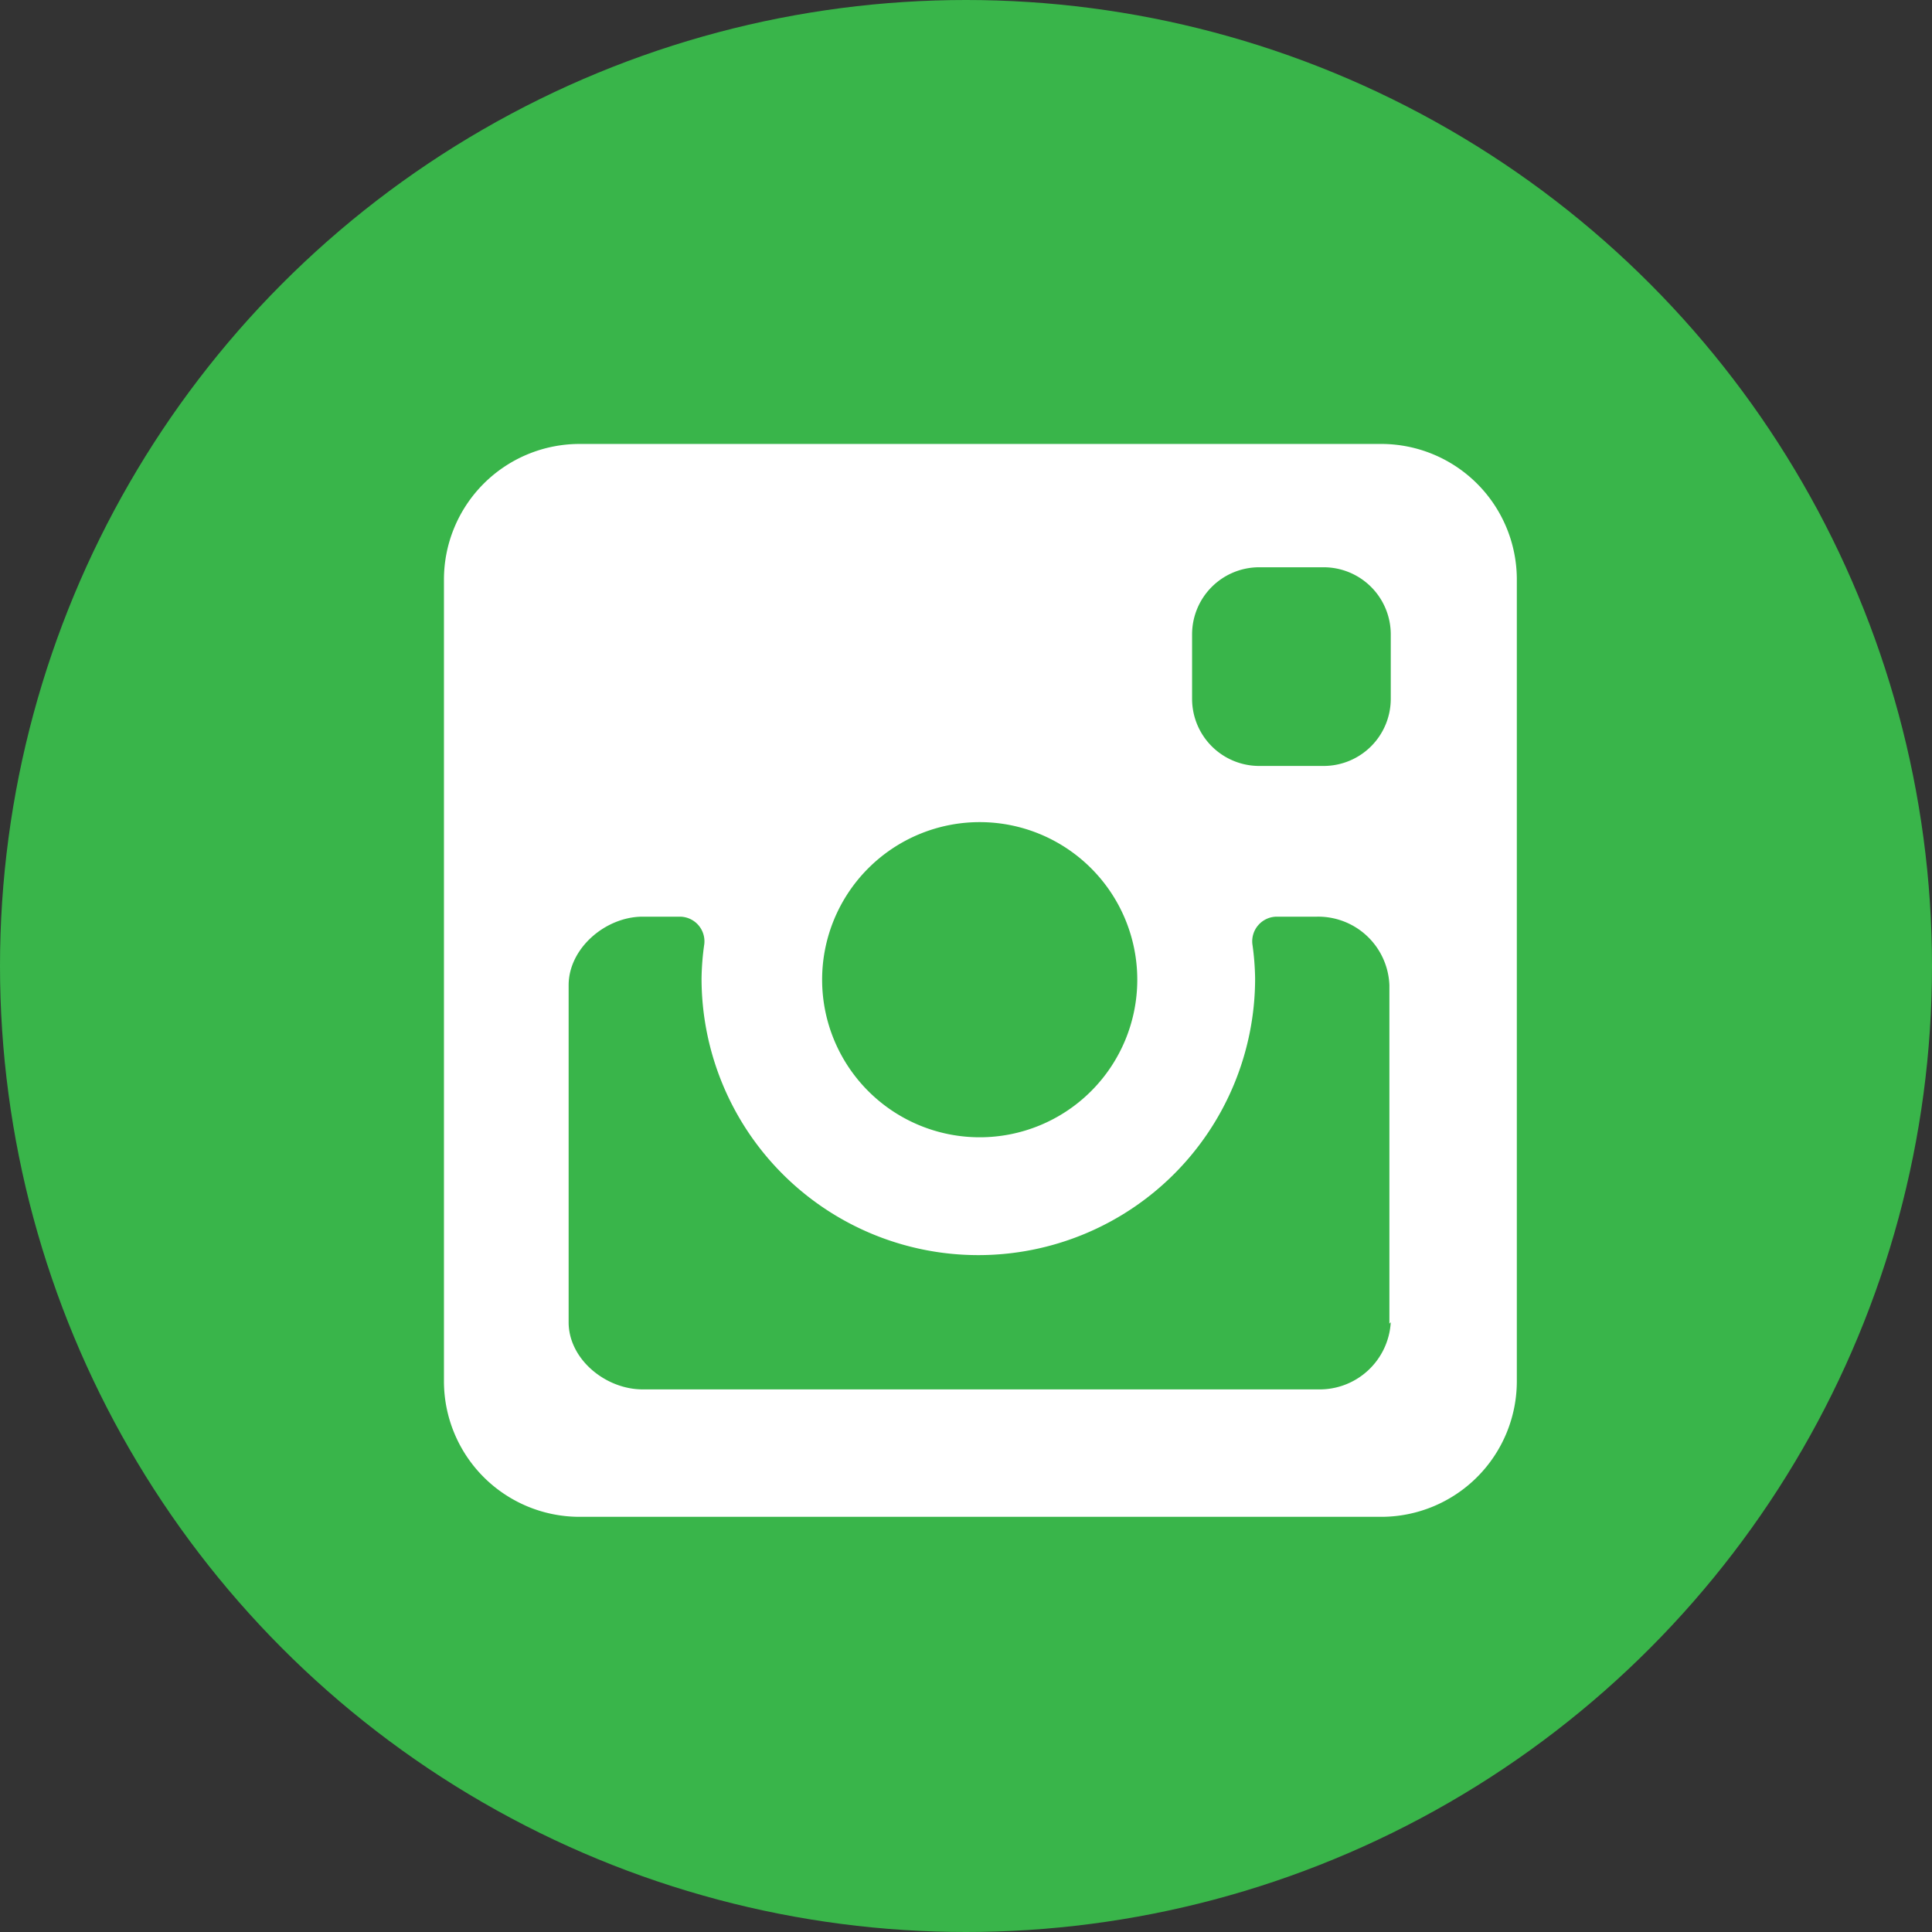 <svg id="Laag_1" data-name="Laag 1" xmlns="http://www.w3.org/2000/svg" viewBox="0 0 141 141"><rect x="0" y="0" width="141" height="141" fill="#333333" stroke="none"/><defs><style>.cls-1{fill:#39b54a;}.cls-2{fill:#fff;}</style></defs><title>instagram</title><circle class="cls-1" cx="70.5" cy="70.5" r="70.5"/><path class="cls-2" d="M1165.3,310.2h-58.5a9.9,9.9,0,0,0-9.9,9.9v58.5a9.9,9.9,0,0,0,9.9,9.9h58.5a9.9,9.9,0,0,0,9.9-9.9V320A9.9,9.9,0,0,0,1165.3,310.2ZM1136,337.8a11.5,11.5,0,1,1-11.5,11.5A11.5,11.5,0,0,1,1136,337.8Zm30,36.5a5.2,5.2,0,0,1-5.3,4.9h-49.3c-2.7,0-5.4-2.2-5.4-4.9V349.7c0-2.7,2.7-5,5.4-5h2.7a1.8,1.8,0,0,1,1.8,2,19.4,19.4,0,0,0-.2,2.5,20.2,20.2,0,0,0,40.4,0,19.5,19.5,0,0,0-.2-2.5,1.8,1.8,0,0,1,1.8-2h2.9a5.2,5.2,0,0,1,5.3,5v24.7h0Zm0-45.5h0a4.9,4.9,0,0,1-4.9,4.9h-4.7a4.9,4.9,0,0,1-4.9-4.9v-4.7a4.9,4.9,0,0,1,4.9-4.9h4.7a4.9,4.9,0,0,1,4.9,4.9v4.7Z" transform="translate(-1064.5 -277.8)"/></svg>